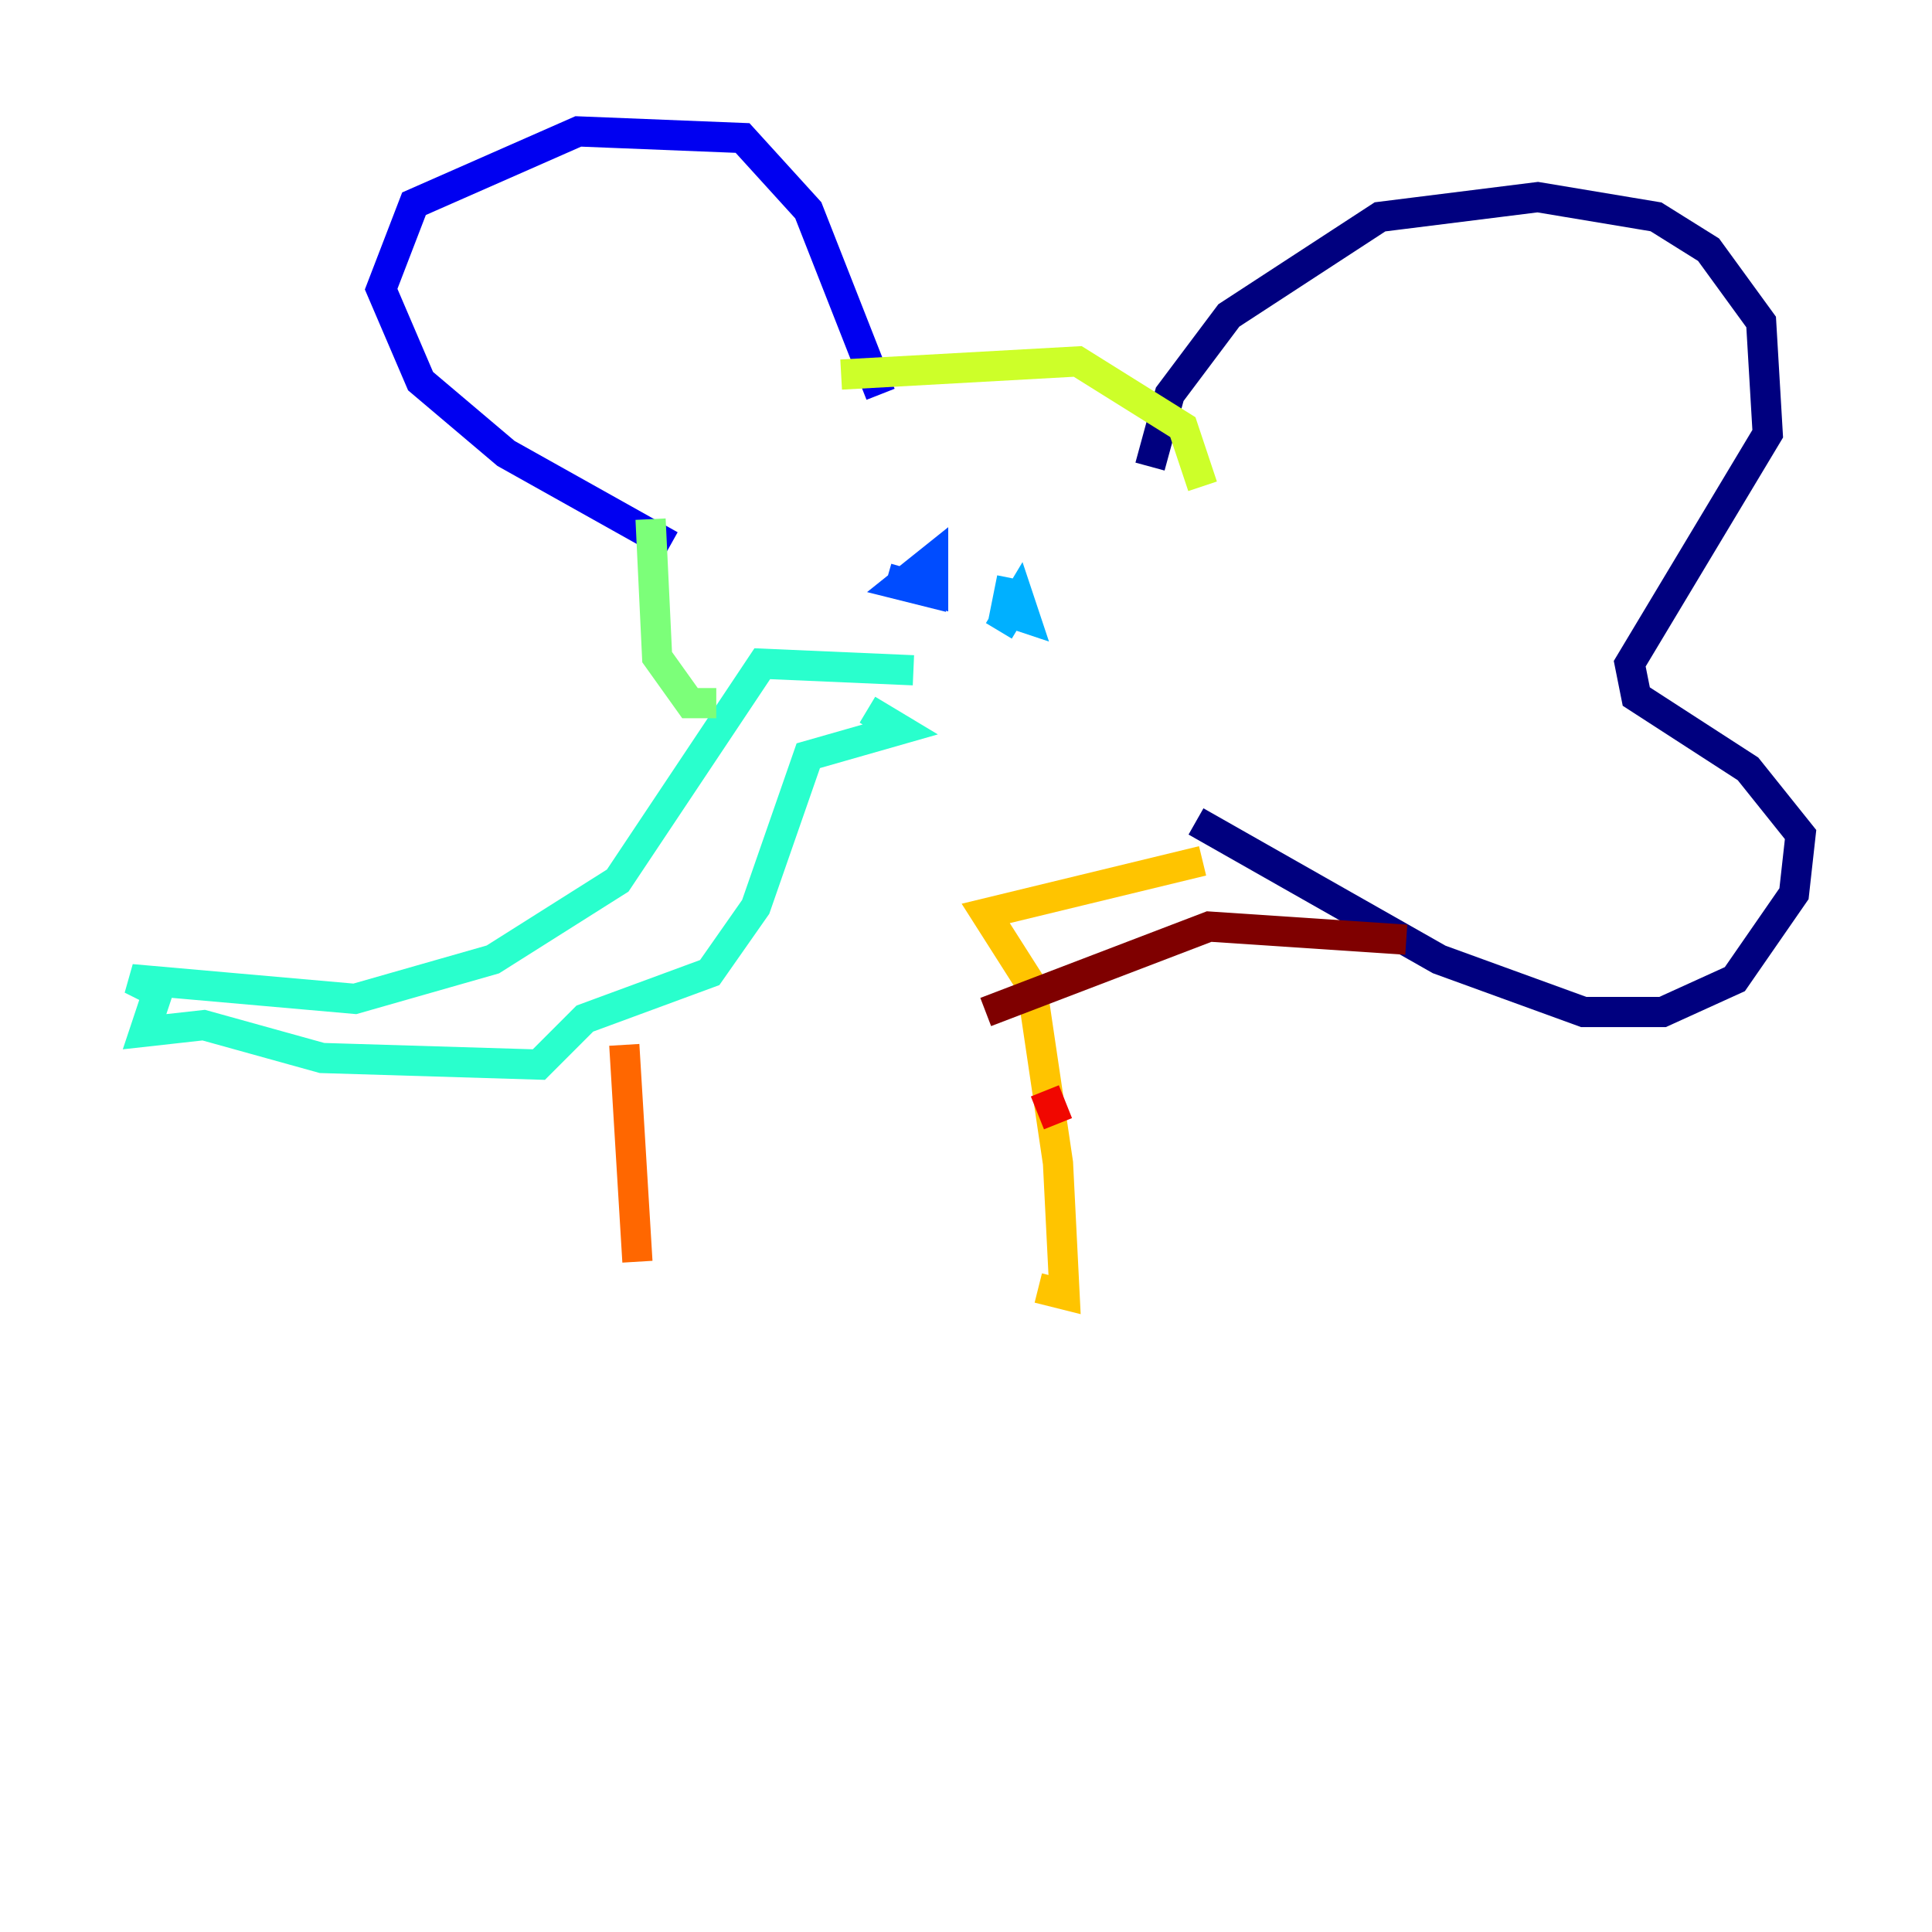 <?xml version="1.0" encoding="utf-8" ?>
<svg baseProfile="tiny" height="128" version="1.2" viewBox="0,0,128,128" width="128" xmlns="http://www.w3.org/2000/svg" xmlns:ev="http://www.w3.org/2001/xml-events" xmlns:xlink="http://www.w3.org/1999/xlink"><defs /><polyline fill="none" points="76.191,30.912 77.497,26.122 81.415,20.898 91.429,14.367 101.878,13.061 109.714,14.367 113.197,16.544 116.68,21.333 117.116,28.735 107.973,43.973 108.408,46.15 115.809,50.939 119.293,55.292 118.857,59.211 114.939,64.871 110.15,67.048 104.925,67.048 95.347,63.565 79.238,54.422" stroke="#00007f" stroke-width="2" /><polyline fill="none" points="58.34,26.122 53.551,13.932 49.197,9.143 38.313,8.707 27.429,13.497 25.252,19.157 27.864,25.252 33.524,30.041 44.408,36.136" stroke="#0000f1" stroke-width="2" /><polyline fill="none" points="58.776,38.313 61.823,39.184 61.823,37.007 59.646,38.748 61.388,39.184 60.952,37.007" stroke="#004cff" stroke-width="2" /><polyline fill="none" points="67.048,38.313 66.612,40.49 67.918,40.925 67.483,39.619 66.177,41.796" stroke="#00b0ff" stroke-width="2" /><polyline fill="none" points="60.517,44.408 50.503,43.973 40.925,58.34 32.653,63.565 23.51,66.177 8.707,64.871 10.449,65.742 9.578,68.354 13.497,67.918 21.333,70.095 35.701,70.531 38.748,67.483 47.02,64.435 50.068,60.082 53.551,50.068 59.646,48.327 57.469,47.02" stroke="#29ffcd" stroke-width="2" /><polyline fill="none" points="43.102,34.395 43.537,43.537 45.714,46.585 47.456,46.585" stroke="#7cff79" stroke-width="2" /><polyline fill="none" points="55.728,24.816 71.401,23.946 78.367,28.299 79.674,32.218" stroke="#cdff29" stroke-width="2" /><polyline fill="none" points="79.674,57.034 65.306,60.517 68.354,65.306 70.095,77.061 70.531,85.769 68.789,85.333" stroke="#ffc400" stroke-width="2" /><polyline fill="none" points="41.361,69.225 42.231,83.592" stroke="#ff6700" stroke-width="2" /><polyline fill="none" points="70.095,74.449 69.225,72.272" stroke="#f10700" stroke-width="2" /><polyline fill="none" points="65.306,67.048 80.109,61.388 93.17,62.258" stroke="#7f0000" stroke-width="2" /></svg>